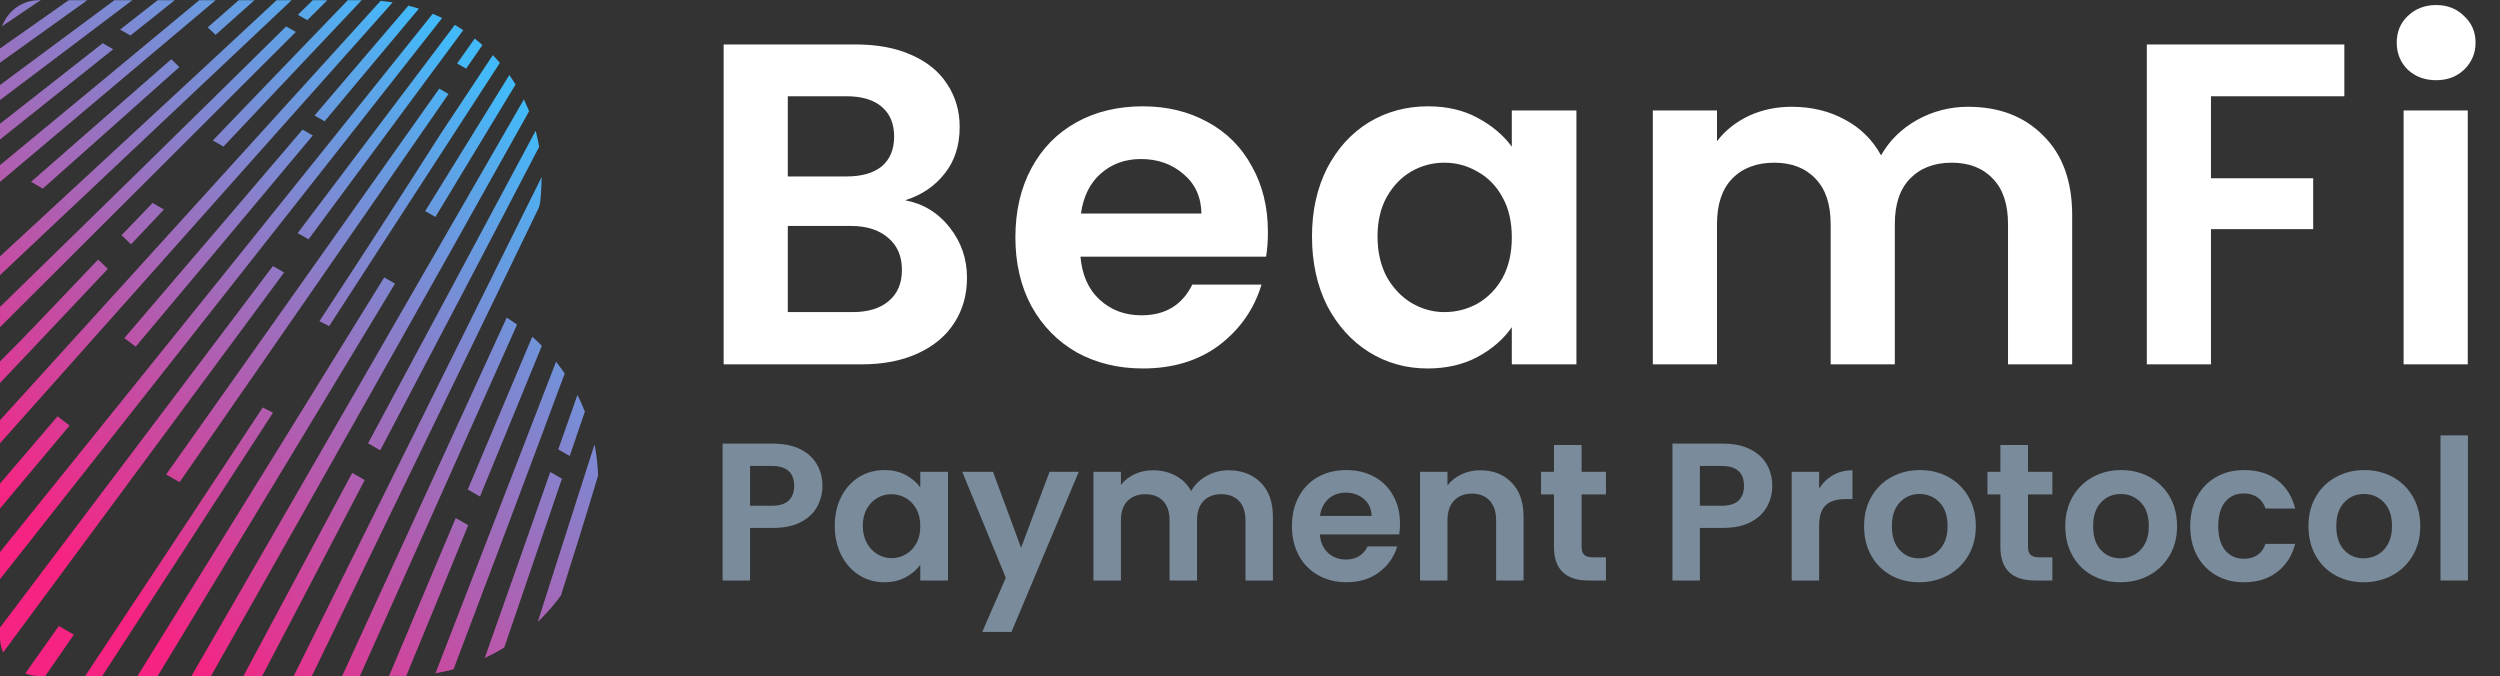 <svg width="1091" height="295" viewBox="0 0 1091 295" fill="none" xmlns="http://www.w3.org/2000/svg">
<rect x="0" y="0" width="1091" height="295" fill="#333333" stroke="none"/>
<path d="M166.329 0.417C167.055 0.484 167.743 0.557 168.391 0.635C169.068 0.712 169.756 0.809 170.438 0.906L171.355 1.041L170.74 1.734C127.907 49.886 85.039 98.004 42.171 146.121L0 193.455V183.409L27.849 152.733C73.885 102.029 119.922 51.319 165.91 0.581L166.08 0.392L166.329 0.417V0.417ZM204.307 213.217C213.628 191.129 222.968 169.042 232.273 146.945L232.8 147.415C233.38 147.933 233.96 148.471 234.54 149.018C235.12 149.57 235.686 150.122 236.232 150.67L236.466 150.902C227.491 172.835 218.503 194.772 209.46 216.675L204.132 213.624L204.307 213.217V213.217ZM170.073 294.301L198.877 226.082L204.317 229.201C195.362 251.139 186.354 273.081 177.292 294.97C174.791 295.018 172.286 294.994 169.78 294.994L170.073 294.301V294.301ZM178.53 2.548L180.309 3.027L182.8 3.778L162.751 27.706L141.658 52.928L137.266 50.404L157.667 26.5L178.223 2.466L178.53 2.548V2.548ZM189.186 6.156L190.79 6.859L192.94 7.866C128.74 89.58 64.336 171.149 0 252.757V240.938C63.039 162.789 126.118 84.431 188.835 6.011L189.186 6.156V6.156ZM198.867 11.087L200.305 11.969L202.158 13.175C179.676 43.613 157.169 74.032 134.648 104.431L129.905 101.714L130.247 101.263C148.965 76.497 165.51 54.565 180.051 35.287L198.482 10.855L198.867 11.087ZM207.583 17.171L208.899 18.251L210.532 19.661L203.406 29.944L199.482 27.692L207.164 16.832L207.583 17.171ZM215.514 24.509L216.718 25.817L218.137 27.44C193.339 65.754 168.483 104.034 143.642 142.319L139.387 140.164L139.694 139.699C148.449 126.359 157.247 112.888 166.071 99.263C174.845 85.72 183.546 72.177 192.14 58.663L215.076 24.044L215.514 24.509V24.509ZM118.845 180.556L44.638 294.994H37.189L37.706 294.219C52.31 272.19 65.964 251.579 78.726 232.277C91.205 213.411 103.056 195.45 114.414 178.197L114.662 177.819L119.147 180.091L118.845 180.556V180.556ZM222.709 33.383L223.796 34.991L224.996 36.871C213.355 56.149 201.69 75.422 190 94.671L185.545 92.118C197.795 72.337 210.045 52.55 222.271 32.753L222.709 33.383ZM229.022 44.267C229.334 44.926 229.646 45.599 229.943 46.282C230.246 46.965 230.538 47.648 230.811 48.321L230.899 48.544C184.945 130.815 138.514 212.984 92.088 294.994H83.572C131.962 211.158 180.314 127.294 228.613 43.4L229.022 44.267ZM234.077 58.328C234.306 59.239 234.521 60.164 234.721 61.104C234.916 62.039 235.096 62.974 235.257 63.904L235.286 64.068C212.302 108.258 189.138 152.413 165.944 196.501L160.625 193.455C185.053 148.02 209.402 102.537 233.76 57.069L234.077 58.328V58.328ZM236.31 79.529L236.305 79.723C236.168 83.535 235.973 88.912 235.037 90.849L136.106 294.994H128.189C164.262 222.401 200.335 149.808 236.398 77.205L236.31 79.529ZM156.75 294.994H149.326C173.29 242.88 197.283 190.771 221.125 138.609L223.47 140.139C224.099 140.561 224.713 140.987 225.313 141.418L225.639 141.651C202.835 192.786 179.949 243.892 157.072 294.994H156.75V294.994ZM243.203 158.55C243.739 159.243 244.27 159.945 244.787 160.653C245.284 161.331 245.786 162.043 246.298 162.789L246.444 163.002C230.446 206.048 214.232 249.138 197.922 292.073L197.673 292.141C196.581 292.432 195.46 292.703 194.319 292.96C193.198 293.211 192.067 293.439 190.922 293.647L190.044 293.802C207.617 248.504 225.166 203.186 242.652 157.853L243.203 158.55V158.55ZM252.518 173.44C252.996 174.419 253.459 175.411 253.902 176.419C254.346 177.417 254.77 178.429 255.17 179.441L255.238 179.616C253.059 186.073 250.836 192.529 248.623 198.981L243.622 196.114C246.43 188.204 249.203 180.28 251.987 172.365L252.518 173.44V173.44ZM245.099 209.298L220.043 282.604L219.887 282.696C218.717 283.408 217.518 284.096 216.294 284.754C215.09 285.408 213.862 286.033 212.629 286.624L211.537 287.147C221.086 260.104 230.66 233.057 240.141 205.99L245.23 208.911L245.099 209.298V209.298ZM259.815 195.92C260.142 197.799 260.405 199.713 260.605 201.645C260.8 203.559 260.932 205.491 261 207.438V207.526C255.833 224.934 250.295 242.556 244.792 259.872L244.738 259.945C243.427 261.737 242.047 263.471 240.619 265.142C239.176 266.818 237.675 268.441 236.12 269.991L234.657 271.449L259.464 193.9L259.815 195.92V195.92ZM114.116 294.994H106.239C122.072 265.457 137.919 235.924 153.708 206.363L159.148 209.487C144.261 237.998 129.384 266.522 114.423 294.994H114.116V294.994ZM68.528 294.994H60.027C95.929 237.034 131.889 179.102 167.665 121.069L172.383 123.772C137.948 180.89 103.392 237.959 68.811 294.994H68.528ZM19.489 294.994H17.017C16.101 294.994 15.194 294.921 14.302 294.776C13.396 294.631 12.513 294.413 11.66 294.127L11.022 293.914C15.911 287.011 20.795 280.104 25.665 273.192L32.241 276.961C28.078 282.972 23.925 288.993 19.752 294.994H19.489V294.994ZM1.033 283.873C0.697 282.962 0.434 282.008 0.258 281.025C0.093 280.07 0 279.087 0 278.084V273.885C39.694 221.291 79.438 168.732 119.084 116.105L123.978 118.909L123.646 119.36C95.826 156.938 68.036 194.539 40.245 232.137L1.355 284.749L1.033 283.873V283.873ZM0 220.55V211.057C8.365 201.277 16.73 191.493 25.085 181.699L30.389 185.675C20.274 197.77 10.13 209.846 0 221.926V220.55V220.55ZM54.596 147.153C80.403 116.957 106.273 86.795 132.031 56.556L136.491 59.113C110.777 89.866 85.019 120.6 59.222 151.28L54.25 147.56L54.596 147.153ZM0 165.879V157.727L0.146 157.582C9.896 147.899 19.411 137.868 28.887 127.885C33.416 123.114 37.94 118.347 42.478 113.63L42.824 113.266L47.065 117.335C31.432 133.983 15.697 150.549 0 167.138V165.879V165.879ZM53.392 102.286L66.578 88.578L71.546 91.426L57.185 106.621L53.046 102.644L53.392 102.286ZM0 141.573V133.934C41.747 93.281 83.43 52.434 124.894 11.538L129.096 13.945C86.111 56.933 43.029 99.835 0 142.784V141.573ZM0 118.914V111.886C40.255 74.642 80.608 37.457 120.731 0.078H127.283C84.868 40.087 42.449 80.096 0 120.077V118.914V118.914ZM0 78.299V72.065C29.034 48.132 58.028 24.117 86.974 0.078H94.115C62.757 26.524 31.373 52.947 0 79.379V78.299V78.299ZM0 59.84V54.017C14.965 42.334 29.916 30.608 44.828 18.857L49.405 21.487C32.953 34.638 16.471 47.755 0 60.881V59.84V59.84ZM0 42.659V37.103L26.138 17.738L49.926 0.078H57.76L30.14 20.94L0 43.666V42.659V42.659ZM0 26.394V21.172C10.008 14.168 20.011 7.135 29.984 0.078H38.125C25.422 9.179 12.713 18.28 0 27.367V26.394ZM1.604 9.852C2.915 7.082 4.958 4.718 7.478 3.008C9.935 1.347 12.854 0.3 15.989 0.111L17.812 0L0.824 11.504L1.604 9.852V9.852ZM68.996 0.078H76.289C69.835 5.222 63.385 10.37 56.922 15.495L52.413 12.909C57.887 8.636 63.371 4.374 68.821 0.078H68.996ZM104.406 0.078H111.07C105.405 5.12 99.746 10.172 94.076 15.204L90.664 11.925L104.216 0.078H104.406V0.078ZM77.883 29.619C58.155 47.183 38.451 64.775 18.689 82.305L13.547 79.35C33.967 61.55 54.353 43.7 74.739 25.856L78.282 29.261L77.883 29.619ZM136.71 0.078H142.862L134.112 8.806L129.998 6.452L136.51 0.078H136.71V0.078ZM151.997 0.078H157.857L157.062 0.92C146.455 12.134 132.406 27.014 116.12 44.262L97.518 63.967L92.872 61.303L122.442 30.545L151.788 0.078H151.997V0.078ZM192.087 38.905L195.748 41.002L195.44 41.448C166.295 83.579 137.105 125.686 107.92 167.788L78.38 210.408L72.511 207.036L111.294 152.258C138.007 114.526 164.725 76.793 191.429 39.045L191.687 38.677L192.087 38.905V38.905Z" fill="url(#paint0_linear_1718_354)"/>
<path d="M395 87.4C402.867 88.867 409.333 92.8 414.4 99.2C419.467 105.6 422 112.933 422 121.2C422 128.667 420.133 135.267 416.4 141C412.8 146.6 407.533 151 400.6 154.2C393.667 157.4 385.467 159 376 159H315.8V19.4H373.4C382.867 19.4 391 20.933 397.8 24C404.733 27.067 409.933 31.333 413.4 36.8C417 42.267 418.8 48.467 418.8 55.4C418.8 63.533 416.6 70.333 412.2 75.8C407.933 81.267 402.2 85.133 395 87.4ZM343.8 77H369.4C376.067 77 381.2 75.533 384.8 72.6C388.4 69.533 390.2 65.2 390.2 59.6C390.2 54 388.4 49.667 384.8 46.6C381.2 43.533 376.067 42 369.4 42H343.8V77ZM372 136.2C378.8 136.2 384.067 134.6 387.8 131.4C391.667 128.2 393.6 123.667 393.6 117.8C393.6 111.8 391.6 107.133 387.6 103.8C383.6 100.333 378.2 98.6 371.4 98.6H343.8V136.2H372ZM553.316 101.2C553.316 105.2 553.049 108.8 552.516 112H471.516C472.182 120 474.982 126.267 479.916 130.8C484.849 135.333 490.916 137.6 498.116 137.6C508.516 137.6 515.916 133.133 520.316 124.2H550.516C547.316 134.867 541.182 143.667 532.116 150.6C523.049 157.4 511.916 160.8 498.716 160.8C488.049 160.8 478.449 158.467 469.916 153.8C461.516 149 454.916 142.267 450.116 133.6C445.449 124.933 443.116 114.933 443.116 103.6C443.116 92.133 445.449 82.067 450.116 73.4C454.782 64.733 461.316 58.067 469.716 53.4C478.116 48.733 487.782 46.4 498.716 46.4C509.249 46.4 518.649 48.667 526.916 53.2C535.316 57.733 541.782 64.2 546.316 72.6C550.982 80.867 553.316 90.4 553.316 101.2ZM524.316 93.2C524.182 86 521.582 80.267 516.516 76C511.449 71.6 505.249 69.4 497.916 69.4C490.982 69.4 485.116 71.533 480.316 75.8C475.649 79.933 472.782 85.733 471.716 93.2H524.316ZM572.553 103.2C572.553 92 574.753 82.067 579.153 73.4C583.686 64.733 589.753 58.067 597.353 53.4C605.086 48.733 613.686 46.4 623.153 46.4C631.42 46.4 638.62 48.067 644.753 51.4C651.02 54.733 656.02 58.933 659.753 64V48.2H687.953V159H659.753V142.8C656.153 148 651.153 152.333 644.753 155.8C638.486 159.133 631.22 160.8 622.953 160.8C613.62 160.8 605.086 158.4 597.353 153.6C589.753 148.8 583.686 142.067 579.153 133.4C574.753 124.6 572.553 114.533 572.553 103.2ZM659.753 103.6C659.753 96.8 658.42 91 655.753 86.2C653.086 81.267 649.486 77.533 644.953 75C640.42 72.333 635.553 71 630.353 71C625.153 71 620.353 72.267 615.953 74.8C611.553 77.333 607.953 81.067 605.153 86C602.486 90.8 601.153 96.533 601.153 103.2C601.153 109.867 602.486 115.733 605.153 120.8C607.953 125.733 611.553 129.533 615.953 132.2C620.486 134.867 625.286 136.2 630.353 136.2C635.553 136.2 640.42 134.933 644.953 132.4C649.486 129.733 653.086 126 655.753 121.2C658.42 116.267 659.753 110.4 659.753 103.6ZM858.9 46.6C872.5 46.6 883.433 50.8 891.7 59.2C900.1 67.467 904.3 79.067 904.3 94V159H876.3V97.8C876.3 89.133 874.1 82.533 869.7 78C865.3 73.333 859.3 71 851.7 71C844.1 71 838.033 73.333 833.5 78C829.1 82.533 826.9 89.133 826.9 97.8V159H798.9V97.8C798.9 89.133 796.7 82.533 792.3 78C787.9 73.333 781.9 71 774.3 71C766.567 71 760.433 73.333 755.9 78C751.5 82.533 749.3 89.133 749.3 97.8V159H721.3V48.2H749.3V61.6C752.9 56.933 757.5 53.267 763.1 50.6C768.833 47.933 775.1 46.6 781.9 46.6C790.567 46.6 798.3 48.467 805.1 52.2C811.9 55.8 817.167 61 820.9 67.8C824.5 61.4 829.7 56.267 836.5 52.4C843.433 48.533 850.9 46.6 858.9 46.6ZM1023.07 19.4V42H964.87V77.8H1009.47V100H964.87V159H936.87V19.4H1023.07ZM1063.13 35C1058.19 35 1054.06 33.467 1050.73 30.4C1047.53 27.2 1045.93 23.267 1045.93 18.6C1045.93 13.933 1047.53 10.067 1050.73 7C1054.06 3.8 1058.19 2.2 1063.13 2.2C1068.06 2.2 1072.13 3.8 1075.33 7C1078.66 10.067 1080.33 13.933 1080.33 18.6C1080.33 23.267 1078.66 27.2 1075.33 30.4C1072.13 33.467 1068.06 35 1063.13 35ZM1076.93 48.2V159H1048.93V48.2H1076.93Z" fill="white"/>
<path d="M358.91 212.071C358.91 215.266 358.145 218.258 356.637 221.07C355.13 223.86 352.745 226.11 349.528 227.819C346.311 229.529 342.239 230.384 337.334 230.384H327.323V253.332H315.331V193.6H337.334C341.946 193.6 345.883 194.388 349.146 195.985C352.408 197.582 354.838 199.787 356.457 202.577C358.1 205.367 358.91 208.539 358.91 212.071ZM336.817 220.71C340.124 220.71 342.576 219.968 344.173 218.46C345.771 216.93 346.581 214.816 346.581 212.071C346.581 206.266 343.319 203.342 336.817 203.342H327.323V220.71H336.817Z" fill="#7A8B9B"/>
<path d="M364.287 229.439C364.287 224.647 365.255 220.395 367.167 216.705C369.079 212.993 371.666 210.136 374.951 208.133C378.236 206.131 381.903 205.141 385.953 205.141C389.485 205.141 392.59 205.861 395.244 207.278C397.899 208.718 400.014 210.496 401.611 212.678V205.906H413.693V253.332H401.611V246.402C400.081 248.63 397.944 250.474 395.244 251.914C392.522 253.377 389.395 254.097 385.863 254.097C381.881 254.097 378.236 253.084 374.951 251.014C371.666 248.967 369.079 246.065 367.167 242.33C365.255 238.596 364.287 234.298 364.287 229.439V229.439ZM401.611 229.619C401.611 226.717 401.049 224.219 399.901 222.127C398.754 220.057 397.224 218.46 395.289 217.335C393.332 216.233 391.262 215.67 389.035 215.67C386.808 215.67 384.76 216.21 382.87 217.29C380.981 218.392 379.451 219.967 378.281 222.037C377.111 224.129 376.526 226.604 376.526 229.439C376.526 232.296 377.111 234.793 378.281 236.931C379.451 239.091 381.003 240.71 382.915 241.858C384.828 243.005 386.875 243.568 389.035 243.568C391.262 243.568 393.332 243.028 395.289 241.903C397.224 240.8 398.754 239.203 399.901 237.111C401.049 235.018 401.611 232.544 401.611 229.619Z" fill="#7A8B9B"/>
<path d="M470.77 205.906L441.41 275.762H428.654L438.935 252.14L419.925 205.906H433.356L445.595 239.046L458.014 205.906H470.77Z" fill="#7A8B9B"/>
<path d="M536.081 205.231C541.886 205.231 546.588 207.008 550.165 210.585C553.72 214.14 555.497 219.112 555.497 225.524V253.332H543.528V227.144C543.528 223.432 542.583 220.597 540.694 218.617C538.804 216.66 536.239 215.67 532.999 215.67C529.737 215.67 527.15 216.66 525.237 218.617C523.348 220.597 522.38 223.432 522.38 227.144V253.332H510.389V227.144C510.389 223.432 509.466 220.597 507.576 218.617C505.687 216.66 503.122 215.67 499.86 215.67C496.552 215.67 493.943 216.66 492.03 218.617C490.118 220.597 489.173 223.432 489.173 227.144V253.332H477.182V205.906H489.173V211.643C490.703 209.641 492.705 208.088 495.113 206.941C497.542 205.793 500.22 205.231 503.122 205.231C506.834 205.231 510.141 206.018 513.043 207.593C515.968 209.146 518.218 211.395 519.815 214.298C521.345 211.553 523.595 209.371 526.542 207.706C529.467 206.063 532.662 205.231 536.081 205.231V205.231Z" fill="#7A8B9B"/>
<path d="M610.977 228.584C610.977 230.316 610.842 231.846 610.617 233.219H575.97C576.24 236.638 577.455 239.316 579.547 241.273C581.662 243.208 584.272 244.175 587.354 244.175C591.786 244.175 594.958 242.263 596.848 238.438H609.762C608.39 243.005 605.78 246.762 601.888 249.687C598.018 252.634 593.248 254.097 587.601 254.097C583.034 254.097 578.94 253.084 575.318 251.059C571.695 249.035 568.861 246.177 566.836 242.465C564.811 238.753 563.799 234.478 563.799 229.619C563.799 224.714 564.811 220.395 566.813 216.705C568.793 212.993 571.605 210.136 575.183 208.133C578.782 206.131 582.922 205.141 587.601 205.141C592.101 205.141 596.151 206.108 599.705 208.043C603.283 210.001 606.05 212.745 608.007 216.323C609.987 219.877 610.977 223.972 610.977 228.584V228.584ZM598.558 225.164C598.49 222.082 597.388 219.63 595.228 217.762C593.046 215.918 590.391 214.995 587.264 214.995C584.294 214.995 581.797 215.895 579.772 217.673C577.747 219.472 576.51 221.97 576.037 225.164H598.558V225.164Z" fill="#7A8B9B"/>
<path d="M645.961 205.231C651.631 205.231 656.176 207.008 659.663 210.585C663.15 214.14 664.882 219.112 664.882 225.524V253.332H652.913V227.144C652.913 223.364 651.968 220.485 650.079 218.46C648.189 216.435 645.624 215.423 642.384 215.423C639.077 215.423 636.467 216.435 634.555 218.46C632.643 220.485 631.675 223.364 631.675 227.144V253.332H619.706V205.906H631.675V211.823C633.273 209.753 635.32 208.156 637.795 206.986C640.269 205.816 643.014 205.231 645.961 205.231V205.231Z" fill="#7A8B9B"/>
<path d="M690.215 215.761V238.686C690.215 240.283 690.597 241.453 691.385 242.151C692.15 242.871 693.454 243.231 695.277 243.231H700.834V253.332H693.297C683.195 253.332 678.156 248.428 678.156 238.619V215.761H672.509V205.906H678.156V194.185H690.215V205.906H700.834V215.761H690.215V215.761Z" fill="#7A8B9B"/>
<path d="M773.412 212.071C773.412 215.266 772.67 218.258 771.14 221.07C769.632 223.86 767.27 226.11 764.053 227.819C760.813 229.529 756.764 230.384 751.837 230.384H741.825V253.332H729.856V193.6H751.837C756.471 193.6 760.408 194.388 763.648 195.985C766.91 197.582 769.34 199.787 770.982 202.577C772.602 205.367 773.412 208.539 773.412 212.071ZM751.342 220.71C754.649 220.71 757.101 219.968 758.698 218.46C760.296 216.93 761.083 214.816 761.083 212.071C761.083 206.266 757.844 203.342 751.342 203.342H741.825V220.71H751.342V220.71Z" fill="#7A8B9B"/>
<path d="M793.863 213.263C795.415 210.765 797.417 208.786 799.915 207.368C802.389 205.951 805.224 205.231 808.419 205.231V217.807H805.247C801.49 217.807 798.655 218.685 796.743 220.462C794.83 222.239 793.863 225.322 793.863 229.709V253.332H781.894V205.906H793.863V213.263V213.263Z" fill="#7A8B9B"/>
<path d="M837.532 254.097C832.964 254.097 828.847 253.084 825.203 251.059C821.558 249.035 818.678 246.177 816.608 242.465C814.516 238.753 813.481 234.478 813.481 229.619C813.481 224.782 814.539 220.485 816.676 216.773C818.813 213.083 821.738 210.203 825.45 208.178C829.162 206.153 833.302 205.141 837.869 205.141C842.436 205.141 846.576 206.153 850.288 208.178C853.978 210.203 856.902 213.083 859.04 216.773C861.199 220.485 862.257 224.782 862.257 229.619C862.257 234.478 861.154 238.753 858.972 242.465C856.767 246.177 853.798 249.035 850.063 251.059C846.328 253.084 842.144 254.097 837.532 254.097V254.097ZM837.532 243.658C839.691 243.658 841.739 243.14 843.651 242.083C845.563 241.025 847.071 239.428 848.218 237.336C849.365 235.221 849.928 232.656 849.928 229.619C849.928 225.119 848.758 221.655 846.373 219.225C844.011 216.795 841.109 215.58 837.689 215.58C834.269 215.58 831.412 216.795 829.095 219.225C826.778 221.655 825.63 225.119 825.63 229.619C825.63 234.141 826.755 237.606 829.005 240.013C831.255 242.443 834.089 243.658 837.532 243.658V243.658Z" fill="#7A8B9B"/>
<path d="M885.025 215.761V238.686C885.025 240.283 885.408 241.453 886.173 242.151C886.96 242.871 888.242 243.231 890.065 243.231H895.644V253.332H888.107C878.006 253.332 872.966 248.428 872.966 238.619V215.761H867.319V205.906H872.966V194.185H885.025V205.906H895.644V215.761H885.025V215.761Z" fill="#7A8B9B"/>
<path d="M925.342 254.097C920.775 254.097 916.657 253.084 913.013 251.059C909.368 249.035 906.488 246.177 904.419 242.465C902.326 238.753 901.291 234.478 901.291 229.619C901.291 224.782 902.349 220.485 904.508 216.773C906.646 213.083 909.571 210.203 913.26 208.178C916.972 206.153 921.112 205.141 925.679 205.141C930.246 205.141 934.386 206.153 938.098 208.178C941.81 210.203 944.735 213.083 946.872 216.773C949.009 220.485 950.067 224.782 950.067 229.619C950.067 234.478 948.987 238.753 946.782 242.465C944.577 246.177 941.608 249.035 937.873 251.059C934.138 253.084 929.954 254.097 925.342 254.097V254.097ZM925.342 243.658C927.501 243.658 929.549 243.14 931.461 242.083C933.373 241.025 934.903 239.428 936.028 237.336C937.176 235.221 937.738 232.656 937.738 229.619C937.738 225.119 936.568 221.655 934.206 219.225C931.821 216.795 928.941 215.58 925.499 215.58C922.079 215.58 919.222 216.795 916.905 219.225C914.588 221.655 913.44 225.119 913.44 229.619C913.44 234.141 914.565 237.606 916.815 240.013C919.065 242.443 921.922 243.658 925.342 243.658V243.658Z" fill="#7A8B9B"/>
<path d="M955.803 229.619C955.803 224.714 956.816 220.417 958.796 216.75C960.798 213.06 963.565 210.203 967.097 208.178C970.652 206.153 974.702 205.141 979.269 205.141C985.141 205.141 990 206.603 993.847 209.551C997.695 212.498 1000.28 216.615 1001.61 221.925H988.673C987.998 219.855 986.828 218.257 985.208 217.088C983.588 215.918 981.564 215.333 979.179 215.333C975.759 215.333 973.037 216.57 971.035 219.045C969.055 221.542 968.042 225.052 968.042 229.619C968.042 234.141 969.055 237.628 971.035 240.103C973.037 242.578 975.759 243.838 979.179 243.838C984.016 243.838 987.188 241.655 988.673 237.336H1001.61C1000.28 242.465 997.695 246.537 993.802 249.575C989.933 252.589 985.073 254.097 979.269 254.097C974.702 254.097 970.652 253.084 967.097 251.059C963.565 249.035 960.798 246.177 958.796 242.51C956.816 238.821 955.803 234.523 955.803 229.619V229.619Z" fill="#7A8B9B"/>
<path d="M1031.46 254.097C1026.9 254.097 1022.8 253.084 1019.14 251.059C1015.49 249.035 1012.63 246.177 1010.54 242.465C1008.45 238.753 1007.41 234.478 1007.41 229.619C1007.41 224.782 1008.49 220.485 1010.63 216.773C1012.77 213.083 1015.69 210.203 1019.41 208.178C1023.12 206.153 1027.26 205.141 1031.8 205.141C1036.37 205.141 1040.51 206.153 1044.22 208.178C1047.93 210.203 1050.86 213.083 1052.99 216.773C1055.13 220.485 1056.21 224.782 1056.21 229.619C1056.21 234.478 1055.11 238.753 1052.91 242.465C1050.72 246.177 1047.75 249.035 1044.02 251.059C1040.26 253.084 1036.1 254.097 1031.46 254.097V254.097ZM1031.46 243.658C1033.65 243.658 1035.67 243.14 1037.58 242.083C1039.5 241.025 1041.03 239.428 1042.17 237.336C1043.3 235.221 1043.88 232.656 1043.88 229.619C1043.88 225.119 1042.69 221.655 1040.33 219.225C1037.97 216.795 1035.06 215.58 1031.64 215.58C1028.22 215.58 1025.34 216.795 1023.05 219.225C1020.73 221.655 1019.56 225.119 1019.56 229.619C1019.56 234.141 1020.71 237.606 1022.96 240.013C1025.21 242.443 1028.04 243.658 1031.46 243.658V243.658Z" fill="#7A8B9B"/>
<path d="M1077 190V253.332H1065.03V190H1077Z" fill="#7A8B9B"/>
<defs>
<linearGradient id="paint0_linear_1718_354" x1="35.327" y1="250.18" x2="224.353" y2="43.615" gradientUnits="userSpaceOnUse">
<stop stop-color="#F72382"/>
<stop offset="1" stop-color="#42BAF9"/>
</linearGradient>
</defs>
</svg>
